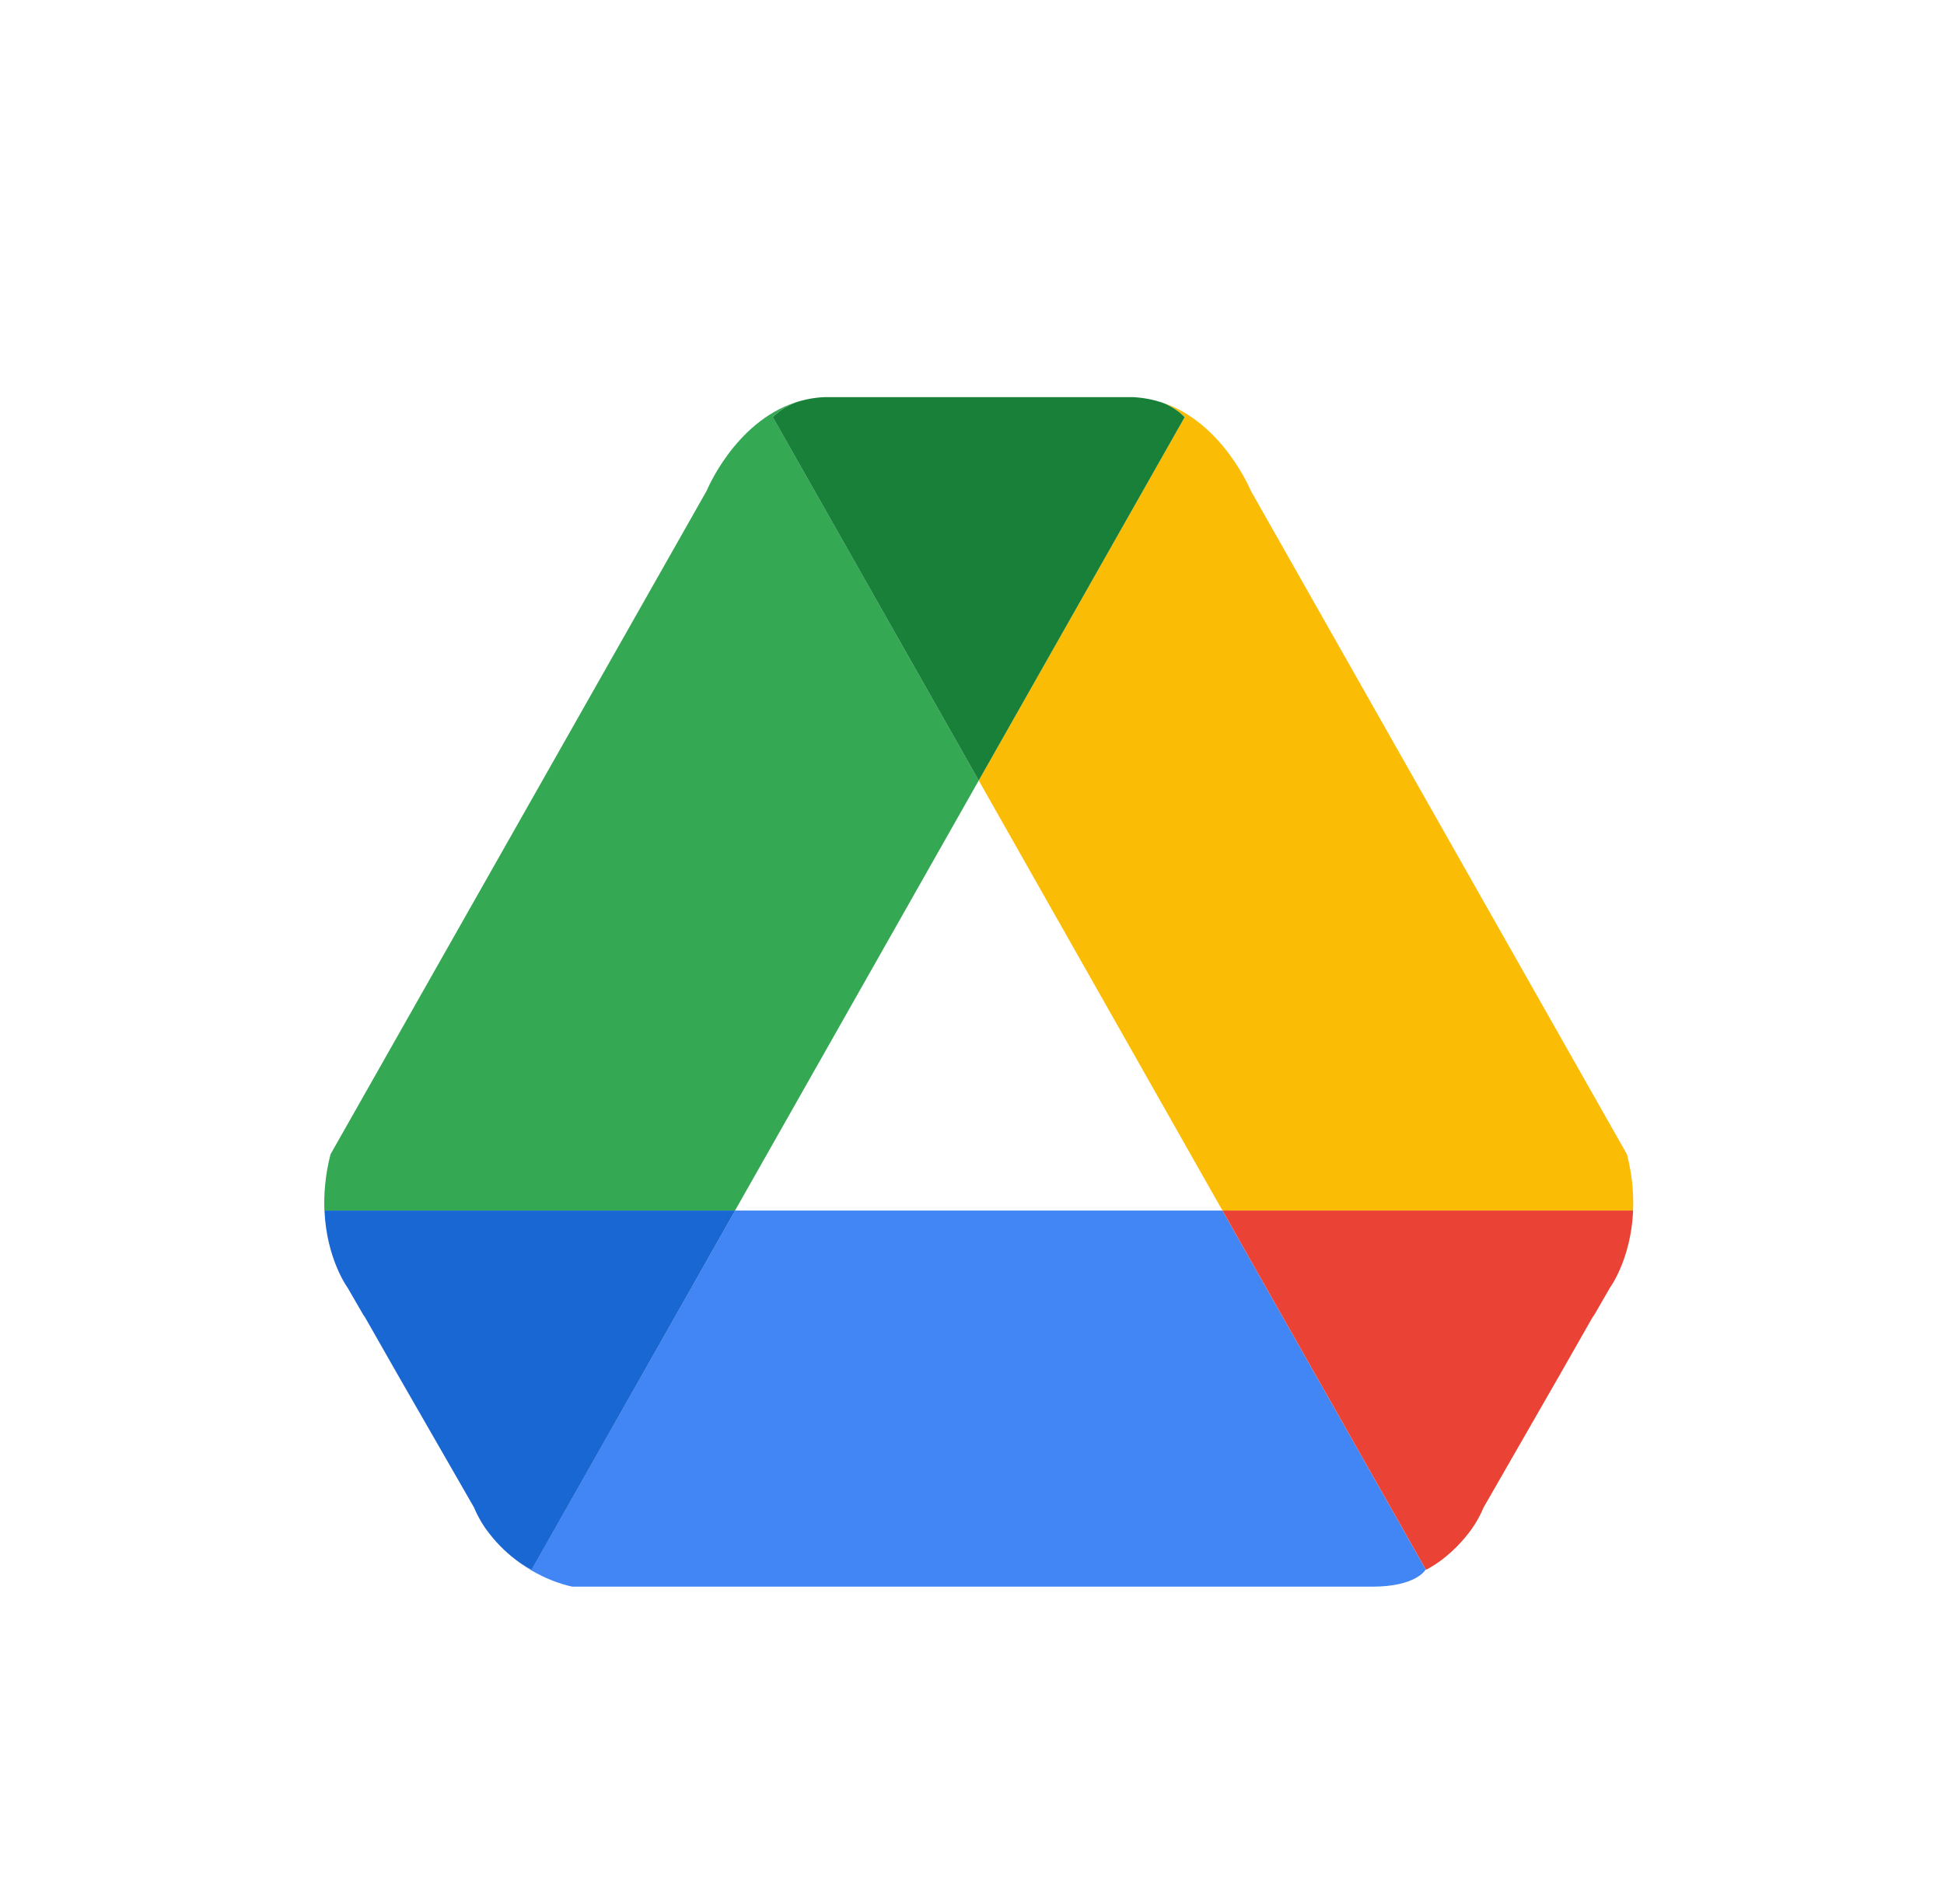 <svg width="49" height="48" viewBox="0 0 49 48" fill="none" xmlns="http://www.w3.org/2000/svg">
<g filter="url(#filter0_d_8145_8063)">
<path d="M18.529 29.518L13.397 38.575C13.397 38.575 13.227 38.492 12.995 38.321C13.723 38.881 14.431 39 14.431 39H34.587C35.699 39 35.931 38.575 35.931 38.575C35.934 38.574 35.936 38.572 35.94 38.57L30.812 29.518H18.529Z" fill="#4285F4"/>
<path d="M30.812 29.518H41.164C41.112 30.748 40.578 31.467 40.578 31.467L40.189 32.142C40.161 32.182 40.144 32.205 40.144 32.205L39.297 33.692L37.396 37.002C37.34 37.136 37.275 37.258 37.207 37.375C37.181 37.415 37.157 37.458 37.129 37.496C37.121 37.507 37.114 37.519 37.107 37.53C36.871 37.862 36.608 38.119 36.345 38.321C36.113 38.494 35.943 38.575 35.943 38.575L30.812 29.518Z" fill="#EA4335"/>
<path d="M18.53 29.518H8.179C8.231 30.748 8.764 31.467 8.764 31.467L9.154 32.142C9.181 32.182 9.198 32.205 9.198 32.205L10.045 33.692L11.947 37.002C12.002 37.136 12.067 37.258 12.136 37.375C12.162 37.415 12.186 37.458 12.213 37.496C12.221 37.507 12.228 37.519 12.236 37.53C12.471 37.862 12.734 38.119 12.998 38.321C13.229 38.494 13.4 38.575 13.4 38.575L18.53 29.518Z" fill="#1967D2"/>
<path d="M24.67 18.676L30.812 29.517H41.163C41.18 29.1 41.143 28.626 41.009 28.102L31.526 11.369C31.526 11.369 30.821 9.65 29.292 9.146C29.489 9.224 29.689 9.339 29.861 9.514L24.67 18.676Z" fill="#FBBC05"/>
<path d="M24.67 18.676L19.479 9.514C19.651 9.339 19.849 9.224 20.047 9.146C18.517 9.65 17.814 11.369 17.814 11.369L8.33 28.102C8.197 28.626 8.16 29.1 8.177 29.517H18.528L24.67 18.676Z" fill="#34A853"/>
<path d="M24.67 18.677L29.861 9.516C29.689 9.34 29.489 9.225 29.292 9.148C29.066 9.074 28.823 9.025 28.56 9.012H28.286H21.054H20.78C20.518 9.023 20.274 9.072 20.047 9.148C19.851 9.225 19.651 9.34 19.479 9.516L24.67 18.677Z" fill="#188038"/>
</g>
<defs>
<filter id="filter0_d_8145_8063" x="-1.333" y="-1" width="52" height="52" filterUnits="userSpaceOnUse" color-interpolation-filters="sRGB">
<feFlood flood-opacity="0" result="BackgroundImageFix"/>
<feColorMatrix in="SourceAlpha" type="matrix" values="0 0 0 0 0 0 0 0 0 0 0 0 0 0 0 0 0 0 127 0" result="hardAlpha"/>
<feOffset dy="1"/>
<feGaussianBlur stdDeviation="1"/>
<feColorMatrix type="matrix" values="0 0 0 0 0.063 0 0 0 0 0.094 0 0 0 0 0.157 0 0 0 0.05 0"/>
<feBlend mode="normal" in2="BackgroundImageFix" result="effect1_dropShadow_8145_8063"/>
<feBlend mode="normal" in="SourceGraphic" in2="effect1_dropShadow_8145_8063" result="shape"/>
</filter>
</defs>
</svg>
